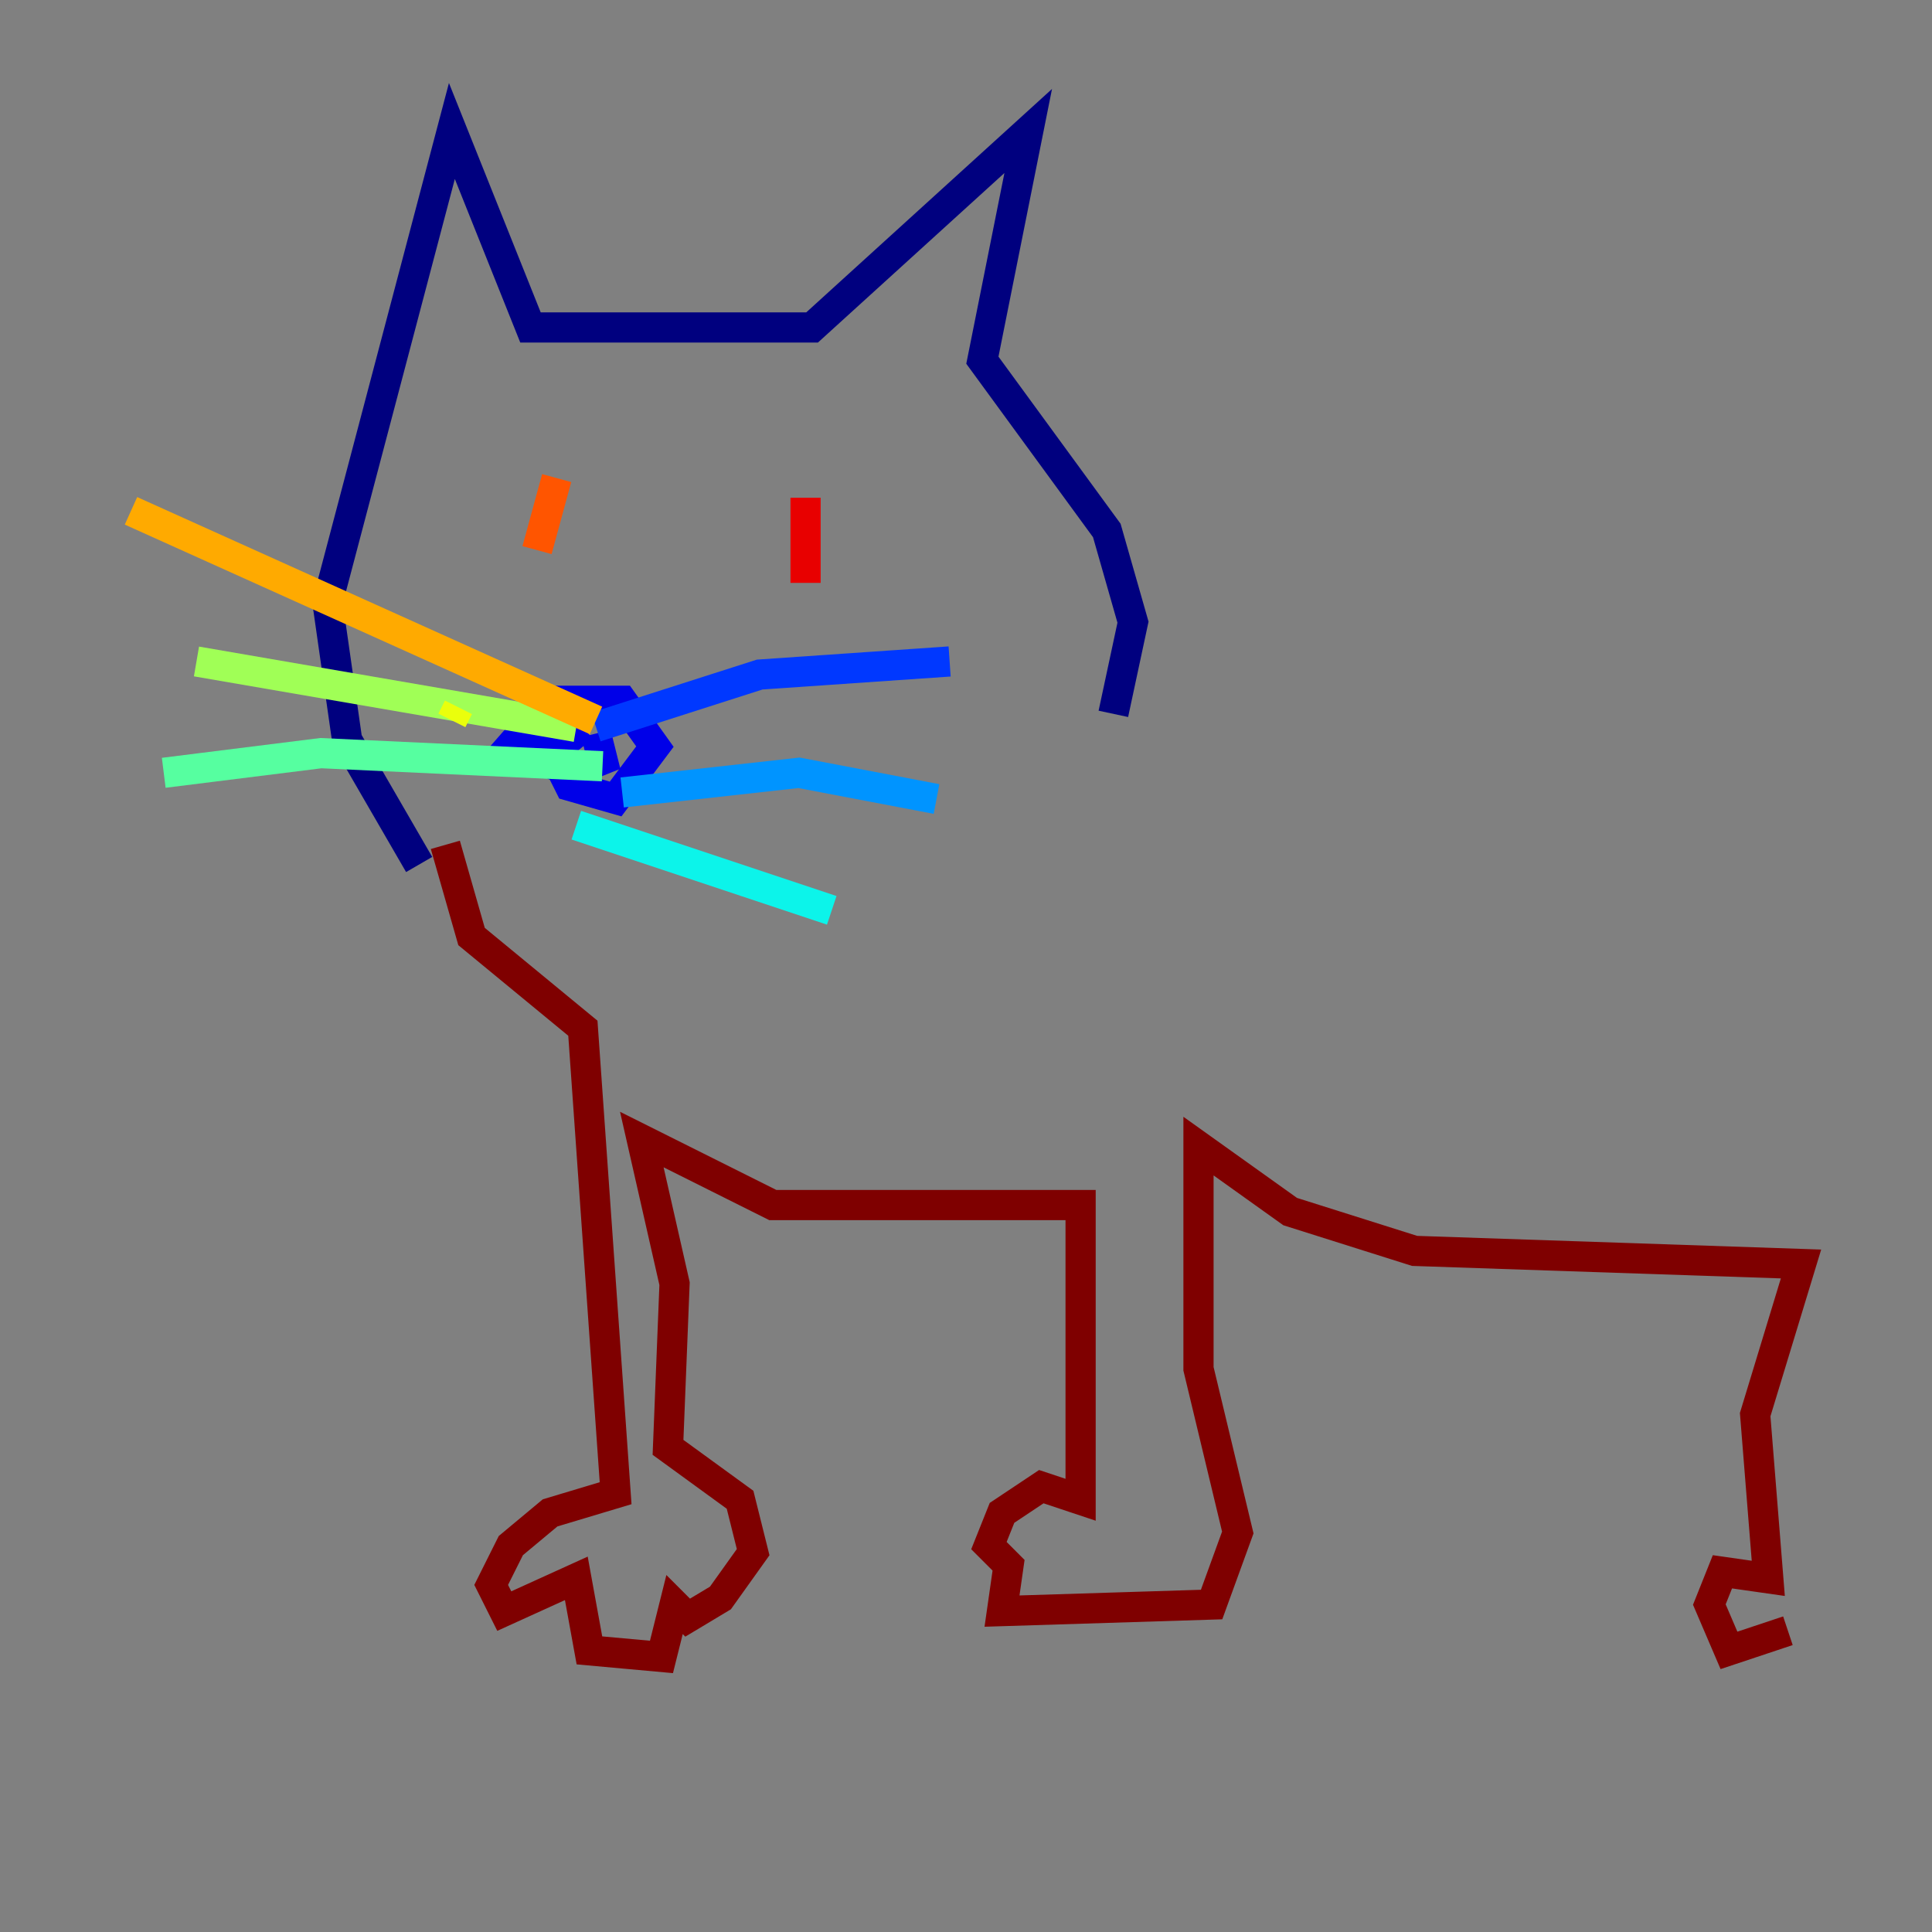 <?xml version="1.0" encoding="utf-8" ?>
<svg baseProfile="tiny" height="128" version="1.2" viewBox="0,0,128,128" width="128" xmlns="http://www.w3.org/2000/svg" xmlns:ev="http://www.w3.org/2001/xml-events" xmlns:xlink="http://www.w3.org/1999/xlink"><rect x="0" y="0" width="128" height="128" fill="#808080" stroke="none"/><defs /><polyline fill="none" points="73.763,47.295 75.064,41.22 73.329,35.146 65.085,23.864 68.122,8.678 53.803,21.695 35.146,21.695 29.939,8.678 21.695,39.919 22.997,49.031 27.77,57.275" stroke="#00007f" stroke-width="2" /><polyline fill="none" points="36.014,48.597 37.749,52.068 40.786,52.936 43.39,49.464 41.22,46.427 36.447,46.427 33.41,49.898 36.014,50.332 38.617,48.163 36.014,50.332 37.749,51.2 39.919,50.332 39.485,48.597" stroke="#0000e8" stroke-width="2" /><polyline fill="none" points="39.485,48.163 50.332,44.691 62.915,43.824" stroke="#0038ff" stroke-width="2" /><polyline fill="none" points="41.22,52.502 52.936,51.2 62.047,52.936" stroke="#0094ff" stroke-width="2" /><polyline fill="none" points="38.183,54.671 55.105,60.312" stroke="#0cf4ea" stroke-width="2" /><polyline fill="none" points="39.919,50.766 21.261,49.898 10.848,51.2" stroke="#56ffa0" stroke-width="2" /><polyline fill="none" points="38.183,48.163 13.017,43.824" stroke="#a0ff56" stroke-width="2" /><polyline fill="none" points="29.939,47.729 30.373,46.861" stroke="#eaff0c" stroke-width="2" /><polyline fill="none" points="39.485,47.729 8.678,33.844" stroke="#ffaa00" stroke-width="2" /><polyline fill="none" points="36.881,31.675 35.58,36.447" stroke="#ff5500" stroke-width="2" /><polyline fill="none" points="53.37,32.976 53.37,38.617" stroke="#e80000" stroke-width="2" /><polyline fill="none" points="29.505,55.973 31.241,62.047 38.617,68.122 40.786,98.929 36.447,100.231 33.844,102.4 32.542,105.003 33.41,106.739 38.183,104.57 39.051,109.342 43.824,109.776 44.691,106.305 45.559,107.173 47.729,105.871 49.898,102.834 49.031,99.363 44.258,95.891 44.691,85.044 42.522,75.498 51.2,79.837 71.593,79.837 71.593,99.363 68.99,98.495 66.386,100.231 65.519,102.4 66.82,103.702 66.386,106.739 80.271,106.305 82.007,101.532 79.403,90.685 79.403,75.932 85.478,80.271 93.722,82.875 119.322,83.742 116.285,93.722 117.153,104.57 114.115,104.136 113.248,106.305 114.549,109.342 118.454,108.041" stroke="#7f0000" stroke-width="2" /></svg>